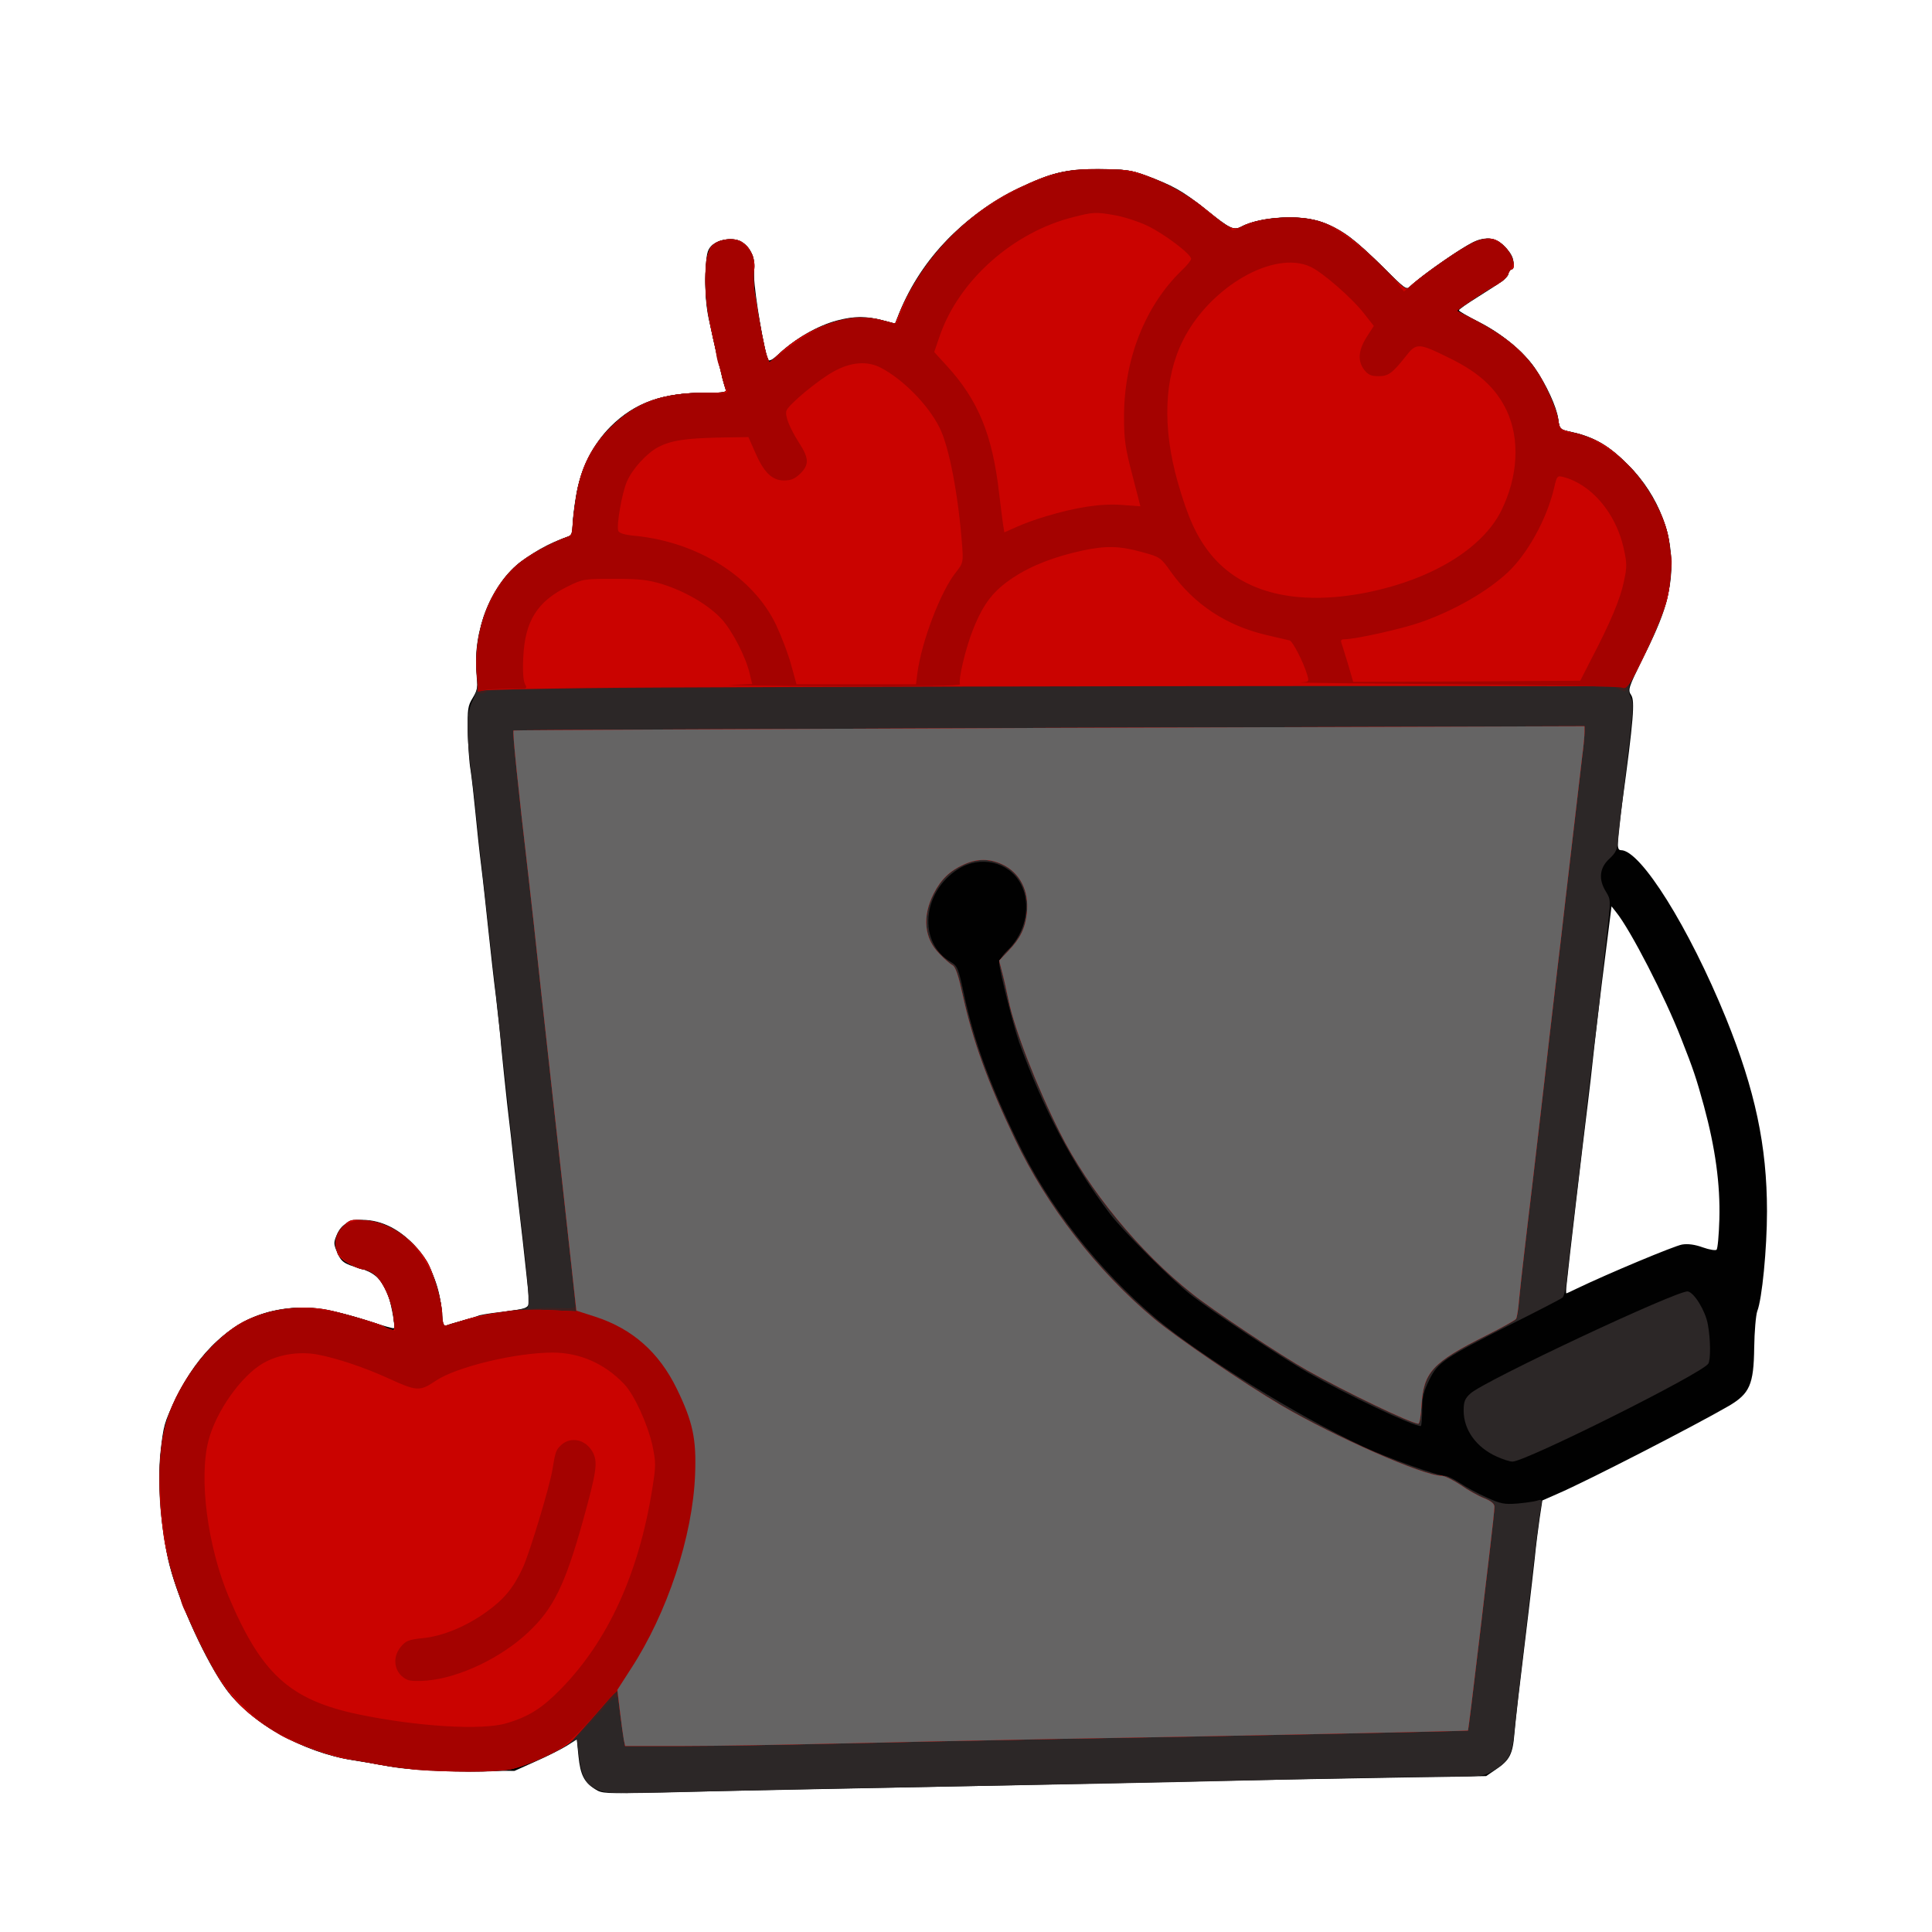 <?xml version="1.0" encoding="UTF-8" standalone="no"?>
<svg
   xmlns:dc="http://purl.org/dc/elements/1.1/"
   xmlns:cc="http://creativecommons.org/ns#"
   xmlns:rdf="http://www.w3.org/1999/02/22-rdf-syntax-ns#"
   xmlns:svg="http://www.w3.org/2000/svg"
   xmlns="http://www.w3.org/2000/svg"
   xmlns:sodipodi="http://sodipodi.sourceforge.net/DTD/sodipodi-0.dtd"
   xmlns:inkscape="http://www.inkscape.org/namespaces/inkscape"
   version="1.0"
   width="24"
   height="24"
   viewBox="0 0 187.5 187.5"
   preserveAspectRatio="xMidYMid meet"
   id="svg30"
   sodipodi:docname="harvesting.svg"
   inkscape:version="0.92.4 (5da689c313, 2019-01-14)">
  <defs
     id="defs34" />
  <sodipodi:namedview
     pagecolor="#ffffff"
     bordercolor="#666666"
     borderopacity="1"
     objecttolerance="10"
     gridtolerance="10"
     guidetolerance="10"
     inkscape:pageopacity="0"
     inkscape:pageshadow="2"
     inkscape:window-width="3696"
     inkscape:window-height="2115"
     id="namedview32"
     showgrid="false"
     fit-margin-top="2"
     fit-margin-right="2"
     fit-margin-bottom="2"
     fit-margin-left="2"
     inkscape:zoom="41.7193"
     inkscape:cx="2.4054132"
     inkscape:cy="14.01177"
     inkscape:window-x="131"
     inkscape:window-y="2147"
     inkscape:window-maximized="1"
     inkscape:current-layer="svg30" />
  <g
     id="layer101"
     transform="matrix(0.023,0,0,0.023,-99.223,-73.891)"
     style="fill:#010101;stroke:none">
    <path
       d="m 6825,10762 c -46,-29 -62,-60 -70,-139 l -7,-71 -44,28 c -25,15 -84,45 -132,66 l -87,39 -220,-1 c -161,-1 -244,-6 -310,-18 -49,-9 -118,-21 -152,-26 -207,-32 -432,-158 -535,-300 -83,-114 -194,-355 -238,-520 -31,-113 -52,-368 -39,-477 13,-117 15,-125 64,-228 96,-200 238,-330 406,-370 121,-28 229,-17 418,45 52,17 95,29 97,27 8,-7 -16,-128 -31,-158 -28,-55 -55,-78 -114,-95 -67,-19 -78,-27 -96,-71 -13,-30 -13,-39 -1,-67 19,-47 52,-66 109,-66 166,0 317,171 334,378 5,62 8,72 22,67 9,-4 40,-13 70,-21 29,-8 57,-17 62,-19 4,-3 43,-10 86,-15 140,-18 132,-13 127,-78 -3,-31 -14,-131 -24,-222 -11,-91 -26,-228 -35,-305 -8,-77 -22,-201 -31,-275 -8,-74 -19,-178 -24,-230 -4,-52 -15,-151 -23,-220 -9,-69 -23,-195 -32,-280 -9,-85 -22,-207 -30,-270 -8,-63 -19,-167 -25,-230 -6,-63 -15,-142 -20,-176 -6,-33 -11,-107 -12,-165 -2,-94 0,-108 21,-142 20,-33 22,-45 16,-105 -17,-178 63,-378 190,-472 49,-36 142,-85 198,-104 12,-4 17,-16 17,-43 0,-21 6,-77 14,-124 19,-117 70,-220 147,-297 101,-100 215,-141 398,-142 85,0 93,-2 86,-17 -8,-22 -48,-191 -71,-298 -11,-54 -15,-113 -13,-182 3,-88 7,-105 25,-123 29,-29 96,-37 128,-16 40,25 50,55 52,146 2,76 45,327 60,352 4,5 20,-3 38,-20 76,-71 169,-125 252,-147 72,-19 124,-19 192,-1 l 53,14 10,-26 c 89,-233 266,-423 507,-542 141,-69 201,-84 342,-84 108,1 135,4 195,26 116,42 158,65 255,143 105,84 120,91 152,74 84,-45 259,-52 351,-15 83,34 126,67 242,181 l 102,101 44,-38 c 50,-43 188,-138 236,-162 55,-28 101,-21 139,20 33,34 48,94 24,94 -5,0 -10,6 -10,14 0,17 -22,34 -129,101 -45,28 -81,53 -81,57 0,4 39,26 86,50 93,47 187,124 235,194 48,70 91,163 98,213 6,46 6,46 59,57 94,21 155,57 237,139 130,130 196,306 179,475 -9,91 -42,188 -118,341 -61,124 -64,133 -49,155 16,25 10,102 -38,455 -23,176 -24,199 -5,199 83,0 287,326 443,709 123,304 173,539 173,815 0,158 -21,371 -41,421 -6,17 -12,86 -13,155 -2,155 -19,193 -107,245 -147,85 -598,317 -721,370 l -66,29 -11,73 c -6,41 -16,118 -21,171 -6,53 -17,151 -25,217 -42,345 -55,457 -61,525 -7,85 -20,110 -78,149 l -41,28 -360,6 c -198,3 -686,12 -1085,21 -399,9 -972,20 -1275,26 -302,6 -653,13 -780,16 -216,5 -232,5 -260,-14 z m 4142,-2112 c 131,-63 413,-181 445,-186 24,-4 54,0 87,12 28,10 54,14 58,10 5,-4 10,-62 12,-129 4,-147 -17,-300 -65,-477 -32,-117 -45,-156 -96,-285 -68,-175 -214,-459 -275,-534 l -19,-24 -22,174 c -25,194 -50,408 -58,484 -3,28 -11,102 -19,165 -23,185 -81,678 -90,768 -3,23 -3,42 -2,42 2,0 22,-9 44,-20 z"
       id="path2"
       inkscape:connector-curvature="0" />
  </g>
  <g
     id="layer102"
     transform="matrix(0.023,0,0,0.023,-99.223,-73.891)"
     style="fill:#2c2727;stroke:none">
    <path
       d="m 6845,10768 c -59,-21 -78,-54 -90,-161 l -7,-58 -31,21 c -65,44 -198,100 -264,111 -84,15 -382,5 -498,-16 -44,-8 -110,-19 -146,-25 -223,-33 -456,-168 -555,-321 -93,-144 -190,-362 -224,-503 -59,-246 -58,-493 1,-648 60,-154 190,-314 308,-377 105,-55 243,-75 363,-50 63,13 219,59 233,69 6,4 18,10 28,13 17,6 18,2 12,-51 -12,-101 -71,-202 -119,-202 -35,0 -107,-41 -117,-67 -17,-46 -11,-83 22,-115 29,-29 33,-30 92,-26 101,8 200,73 261,171 29,47 66,175 66,227 0,28 1,50 3,50 1,0 38,-11 82,-25 44,-14 121,-30 172,-36 50,-7 96,-15 102,-18 11,-7 4,-108 -23,-331 -8,-69 -22,-192 -31,-275 -9,-82 -25,-226 -35,-320 -11,-93 -26,-233 -34,-310 -26,-236 -55,-503 -71,-640 -8,-71 -17,-159 -21,-195 -3,-36 -12,-114 -20,-175 -24,-188 -23,-262 5,-318 20,-42 23,-58 17,-112 -18,-180 63,-382 191,-476 47,-36 141,-84 196,-103 11,-4 17,-16 17,-38 0,-18 6,-74 14,-123 19,-130 68,-225 157,-309 104,-99 209,-135 388,-136 85,0 93,-2 86,-17 -11,-30 -52,-203 -70,-299 -24,-127 -18,-270 12,-303 28,-30 94,-39 128,-17 38,25 58,72 51,120 -3,22 -2,66 3,96 18,118 43,244 52,268 l 10,25 32,-30 c 133,-126 307,-185 440,-150 l 58,15 11,-26 c 90,-233 283,-438 511,-546 138,-65 194,-78 332,-79 116,0 138,2 204,26 98,36 181,83 269,156 84,69 102,77 134,60 44,-24 125,-39 208,-39 142,1 222,44 389,209 94,94 100,98 115,82 9,-10 51,-43 94,-74 195,-140 247,-156 308,-91 23,24 34,45 34,65 0,16 -4,29 -9,29 -5,0 -11,9 -14,20 -3,11 -19,28 -37,37 -17,10 -65,40 -107,67 l -75,49 34,17 c 193,95 280,174 348,313 24,48 46,107 49,130 6,40 7,42 56,53 102,24 160,58 243,143 64,65 123,162 153,251 17,51 22,88 22,170 0,136 -25,213 -148,452 -32,63 -34,69 -21,100 14,36 15,27 -24,353 -12,99 -24,207 -27,240 -4,52 -9,64 -39,92 -41,38 -46,87 -13,139 20,33 20,35 4,171 -9,76 -20,176 -25,223 -4,47 -15,139 -23,205 -9,66 -23,183 -32,260 -17,157 -48,419 -70,600 -8,66 -17,148 -20,182 -4,34 -12,66 -18,71 -7,6 -106,57 -222,115 -278,141 -303,157 -340,232 -24,49 -30,73 -30,127 0,38 -3,68 -6,68 -34,0 -310,-131 -475,-225 -108,-62 -394,-251 -489,-324 -78,-59 -289,-270 -347,-346 -158,-208 -282,-444 -384,-725 -24,-69 -84,-306 -84,-336 0,-9 16,-33 36,-52 78,-75 101,-197 54,-282 -51,-92 -170,-119 -263,-60 -153,97 -170,310 -32,391 30,18 33,26 59,147 41,188 105,366 221,606 134,280 343,546 588,753 190,159 592,408 872,539 102,48 315,124 347,124 9,0 37,14 62,30 25,17 76,45 113,61 58,27 75,30 128,26 33,-3 71,-8 84,-12 21,-7 23,-6 18,21 -7,33 -29,216 -52,419 -9,77 -24,212 -35,300 -10,88 -22,193 -26,234 -9,101 -25,130 -98,170 -33,19 -54,21 -234,21 -108,0 -460,7 -782,15 -322,8 -875,19 -1230,25 -355,6 -805,15 -1000,20 -431,12 -477,11 -515,-2 z"
       id="path5"
       inkscape:connector-curvature="0" />
    <path
       d="m 10630,9359 c -87,-39 -140,-113 -140,-194 0,-37 5,-51 28,-72 57,-53 879,-439 918,-431 27,5 73,80 84,137 12,63 13,151 2,168 -26,41 -771,413 -826,413 -12,0 -41,-10 -66,-21 z"
       id="path7"
       inkscape:connector-curvature="0" />
  </g>
  <g
     id="layer103"
     transform="matrix(0.023,0,0,0.023,-99.223,-73.891)"
     style="fill:#3d2120;stroke:none">
    <path
       d="m 6069,10680 c -48,-5 -122,-15 -165,-23 -44,-9 -98,-18 -120,-21 -70,-10 -215,-62 -286,-102 -138,-80 -216,-157 -286,-284 -111,-201 -184,-397 -207,-555 -31,-219 -22,-401 26,-527 60,-154 190,-314 308,-377 105,-55 243,-75 363,-50 63,13 219,59 233,69 6,4 18,10 28,13 17,6 18,2 12,-51 -12,-101 -71,-202 -119,-202 -35,0 -107,-41 -117,-67 -17,-46 -11,-83 22,-115 29,-29 33,-30 92,-26 101,8 200,73 261,171 29,47 66,175 66,227 0,28 1,50 3,50 1,0 38,-11 82,-25 104,-32 296,-58 396,-53 78,3 79,3 79,-22 0,-13 -25,-247 -55,-520 -30,-272 -71,-641 -90,-820 -20,-179 -42,-381 -50,-450 -47,-406 -69,-620 -64,-625 2,-2 1020,-6 2262,-11 l 2257,-7 v 25 c 0,14 -4,60 -10,104 -9,78 -30,254 -70,599 -11,99 -27,234 -35,300 -8,66 -23,201 -35,300 -11,99 -27,236 -35,305 -8,69 -24,204 -35,300 -12,96 -27,229 -35,295 -8,66 -17,152 -21,191 -3,40 -9,76 -13,82 -3,5 -60,37 -126,70 -229,115 -264,154 -273,297 -2,41 -8,75 -13,75 -29,0 -310,-135 -469,-225 -112,-63 -397,-253 -485,-323 -223,-177 -437,-437 -560,-683 -96,-191 -190,-433 -215,-554 -7,-33 -18,-85 -26,-115 l -14,-54 39,-41 c 50,-52 71,-95 78,-160 10,-93 -29,-170 -104,-205 -54,-25 -106,-25 -163,1 -58,26 -96,63 -126,122 -49,96 -41,189 24,254 20,21 45,43 55,48 13,7 25,43 43,125 43,195 105,367 220,608 135,284 346,556 587,758 95,80 380,274 538,367 229,134 599,297 677,297 12,0 48,18 80,39 31,22 76,47 100,56 29,12 42,23 42,36 0,11 -9,95 -20,187 -11,92 -27,226 -35,297 -39,328 -55,458 -57,460 -4,2 -984,23 -1723,35 -313,6 -743,15 -955,20 -212,5 -496,10 -632,10 h -246 l -6,-27 c -3,-16 -8,-53 -11,-83 -14,-124 -7,-122 -93,-28 -42,46 -90,96 -106,111 -41,39 -199,113 -270,126 -66,12 -264,12 -397,1 z"
       id="path10"
       inkscape:connector-curvature="0" />
    <path
       d="m 6335,6128 c -22,-74 -10,-237 26,-332 56,-150 179,-262 352,-320 11,-4 17,-16 17,-38 0,-18 6,-74 14,-123 19,-130 68,-225 157,-309 104,-99 209,-135 388,-136 85,0 93,-2 86,-17 -11,-30 -52,-203 -70,-299 -24,-127 -18,-270 12,-303 28,-30 94,-39 128,-17 38,25 58,72 51,120 -3,22 -2,66 3,96 18,118 43,244 52,268 l 10,25 32,-30 c 133,-126 307,-185 440,-150 l 58,15 11,-26 c 90,-233 283,-438 511,-546 138,-65 194,-78 332,-79 116,0 138,2 204,26 98,36 181,83 269,156 84,69 102,77 134,60 44,-24 125,-39 208,-39 142,1 222,44 389,209 94,94 100,98 115,82 9,-10 51,-43 94,-74 195,-140 247,-156 308,-91 23,24 34,45 34,65 0,16 -4,29 -9,29 -5,0 -11,9 -14,20 -3,11 -19,28 -37,37 -17,10 -65,40 -107,67 l -75,49 34,17 c 193,95 280,174 348,313 24,48 46,107 49,130 6,40 7,42 56,53 102,24 160,58 243,143 64,65 123,162 153,251 31,91 31,248 -1,340 -33,100 -157,360 -170,360 -4,0 -20,-7 -36,-15 -25,-12 -161,-14 -1029,-10 -550,3 -1611,7 -2357,9 -935,3 -1363,8 -1377,15 -25,14 -31,14 -36,-1 z"
       id="path12"
       inkscape:connector-curvature="0" />
  </g>
  <g
     id="layer104"
     transform="matrix(0.023,0,0,0.023,-99.223,-73.891)"
     style="fill:#ca0300;stroke:none">
    <path
       d="m 6069,10680 c -48,-5 -122,-15 -165,-23 -44,-9 -98,-18 -120,-21 -70,-10 -215,-62 -286,-102 -138,-80 -216,-157 -286,-284 -111,-201 -184,-397 -207,-555 -31,-219 -22,-401 26,-527 60,-154 190,-314 308,-377 105,-55 243,-75 363,-50 63,13 219,59 233,69 6,4 18,10 28,13 17,6 18,2 12,-51 -12,-101 -71,-202 -119,-202 -35,0 -107,-41 -117,-67 -17,-45 -10,-79 21,-113 29,-32 33,-33 93,-28 101,8 200,73 261,171 29,47 66,175 66,228 0,43 2,50 18,45 9,-3 47,-15 83,-26 101,-31 240,-46 359,-39 58,3 105,5 106,5 0,-1 -25,-235 -57,-521 -32,-286 -74,-668 -94,-850 -19,-181 -42,-386 -50,-455 -47,-403 -69,-620 -64,-625 2,-2 1020,-6 2262,-11 l 2257,-7 v 25 c 0,14 -4,60 -10,104 -9,78 -30,254 -70,599 -11,99 -27,234 -35,300 -8,66 -23,201 -35,300 -11,99 -27,236 -35,305 -8,69 -24,204 -35,300 -12,96 -27,229 -35,295 -8,66 -17,152 -21,191 -3,40 -9,76 -13,82 -3,5 -60,37 -126,70 -229,115 -264,154 -273,297 -2,41 -8,75 -13,75 -29,0 -310,-135 -469,-225 -112,-63 -397,-253 -485,-323 -223,-177 -437,-437 -560,-683 -96,-191 -190,-433 -215,-554 -7,-33 -18,-85 -26,-115 l -14,-54 39,-41 c 50,-52 71,-95 78,-160 10,-93 -29,-170 -104,-205 -54,-25 -106,-25 -163,1 -58,26 -96,63 -126,122 -49,96 -41,189 24,254 20,21 45,43 55,48 13,7 25,43 43,125 43,195 105,367 220,608 135,284 346,556 587,758 95,80 380,274 538,367 229,134 599,297 677,297 12,0 48,18 80,39 31,22 76,47 100,56 29,12 42,23 42,36 0,11 -9,95 -20,187 -11,92 -27,226 -35,297 -39,328 -55,458 -57,460 -4,2 -984,23 -1723,35 -313,6 -743,15 -955,20 -212,5 -496,10 -632,10 h -247 l -5,-32 c -8,-44 -26,-187 -26,-199 0,-5 -14,7 -32,28 -42,49 -132,152 -161,181 -32,35 -192,108 -261,121 -66,12 -264,12 -397,1 z"
       id="path15"
       inkscape:connector-curvature="0" />
    <path
       d="m 6326,6061 c -17,-189 61,-386 191,-482 47,-36 141,-84 196,-103 11,-4 17,-16 17,-38 0,-18 6,-74 14,-123 19,-130 68,-225 157,-309 104,-99 209,-135 388,-136 85,0 93,-2 86,-17 -11,-30 -52,-203 -70,-299 -24,-127 -18,-270 12,-303 28,-30 94,-39 128,-17 38,25 58,72 51,120 -3,22 -2,66 3,96 18,118 43,244 52,268 l 10,25 32,-30 c 133,-126 307,-185 440,-150 l 58,15 11,-26 c 90,-232 283,-438 511,-546 138,-65 194,-78 332,-79 116,0 138,2 204,26 98,36 181,83 269,156 86,71 102,77 139,58 49,-26 136,-39 224,-36 136,6 215,53 390,231 73,74 77,77 93,59 9,-10 51,-43 94,-74 195,-140 247,-156 308,-91 33,34 48,94 24,94 -5,0 -10,6 -10,13 0,14 -27,39 -62,58 -13,6 -54,32 -91,57 l -68,46 33,16 c 193,95 280,174 348,313 24,48 46,107 49,130 6,40 7,42 56,53 102,24 160,58 243,143 64,65 123,162 153,251 31,91 31,248 -1,340 -24,72 -67,169 -121,275 -32,62 -39,69 -60,65 -32,-6 -3834,-1 -4369,6 -228,3 -424,7 -436,10 -19,5 -21,0 -28,-65 z"
       id="path17"
       inkscape:connector-curvature="0" />
  </g>
  <g
     id="layer105"
     transform="matrix(0.023,0,0,0.023,-99.223,-73.891)"
     style="fill:#a40200;stroke:none">
    <path
       d="m 6080,10680 c -52,-5 -106,-11 -120,-14 -14,-3 -54,-10 -90,-16 -140,-24 -239,-54 -338,-102 -87,-42 -117,-63 -186,-132 -88,-86 -128,-145 -196,-291 -24,-49 -49,-102 -56,-116 -8,-15 -15,-35 -17,-45 -2,-11 -9,-31 -15,-47 -59,-143 -91,-475 -62,-637 37,-205 199,-425 370,-502 140,-63 297,-60 499,11 l 112,39 -7,-61 c -7,-68 -39,-140 -76,-173 -12,-12 -41,-25 -62,-29 -51,-9 -106,-62 -106,-101 0,-143 214,-134 337,13 61,74 103,174 110,265 5,55 9,68 21,63 37,-14 214,-54 272,-62 36,-4 112,-5 170,-2 58,3 105,5 106,5 0,-1 -25,-235 -57,-521 -32,-286 -74,-668 -94,-850 -19,-181 -42,-386 -50,-455 -47,-403 -69,-620 -64,-625 2,-2 1020,-6 2262,-11 l 2257,-7 v 25 c 0,14 -4,60 -10,104 -9,78 -30,254 -70,599 -11,99 -27,234 -35,300 -8,66 -23,201 -35,300 -11,99 -27,236 -35,305 -8,69 -24,204 -35,300 -12,96 -27,229 -35,295 -8,66 -17,152 -21,191 -3,40 -9,76 -13,82 -3,5 -60,37 -126,70 -229,115 -264,154 -273,297 -2,41 -8,75 -13,75 -29,0 -310,-135 -469,-225 -112,-63 -397,-253 -485,-323 -223,-177 -437,-437 -560,-683 -96,-191 -190,-433 -215,-554 -7,-33 -18,-85 -26,-115 l -14,-54 39,-41 c 50,-52 71,-95 78,-160 10,-93 -29,-170 -104,-205 -54,-25 -106,-25 -163,1 -58,26 -96,63 -126,122 -49,96 -41,189 24,254 20,21 45,43 55,48 13,7 25,43 43,125 43,195 105,367 220,608 135,284 346,556 587,758 95,80 380,274 538,367 229,134 599,297 677,297 12,0 48,18 80,39 31,22 76,47 100,56 29,12 42,23 42,36 0,11 -9,95 -20,187 -11,92 -27,226 -35,297 -39,328 -55,458 -57,460 -4,2 -984,23 -1723,35 -313,6 -743,15 -955,20 -212,5 -496,10 -632,10 h -247 l -5,-32 c -8,-44 -26,-187 -26,-199 0,-5 -26,21 -59,58 -110,128 -165,178 -226,207 -82,39 -93,43 -165,64 -30,9 -297,10 -390,2 z m 371,-196 c 95,-28 151,-64 230,-145 198,-202 328,-486 385,-842 16,-101 16,-112 1,-185 -21,-93 -77,-215 -120,-260 -82,-86 -187,-132 -301,-132 -157,0 -409,61 -495,120 -65,44 -79,43 -193,-9 -104,-48 -221,-87 -305,-103 -78,-14 -165,0 -229,37 -93,54 -198,203 -230,325 -42,160 -4,448 85,660 138,326 258,435 545,496 249,52 523,69 627,38 z"
       id="path20"
       inkscape:connector-curvature="0" />
    <path
       d="m 6034,10301 c -55,-24 -69,-91 -29,-139 21,-26 34,-31 92,-37 84,-8 183,-49 267,-109 76,-54 116,-102 156,-188 29,-63 113,-341 125,-414 12,-74 15,-84 37,-104 41,-38 106,-23 134,32 21,41 15,82 -42,287 -76,272 -125,372 -232,472 -115,108 -290,191 -427,203 -33,3 -70,2 -81,-3 z"
       id="path22"
       inkscape:connector-curvature="0" />
    <path
       d="m 6328,6074 c -4,-135 4,-194 40,-287 27,-69 79,-148 122,-185 38,-33 128,-87 179,-107 l 56,-23 12,-103 c 19,-156 58,-248 145,-343 97,-107 241,-161 415,-156 97,3 94,4 77,-27 -7,-16 -14,-36 -14,-46 0,-10 -4,-26 -9,-35 -5,-9 -12,-35 -15,-57 -12,-75 -17,-100 -31,-163 -17,-72 -20,-219 -5,-254 21,-50 39,-63 89,-63 39,0 52,5 74,29 15,16 27,34 28,40 1,6 2,52 3,101 2,50 8,108 14,130 6,22 14,58 17,80 11,69 13,79 24,108 l 11,28 77,-59 c 92,-70 170,-109 251,-124 57,-11 86,-8 189,18 16,5 23,0 28,-18 4,-12 21,-52 37,-88 110,-236 341,-431 617,-520 60,-19 97,-24 185,-24 111,0 180,15 286,61 33,14 139,80 150,92 18,21 111,91 119,91 6,0 11,5 11,10 0,6 11,5 28,-3 110,-55 283,-63 376,-17 84,40 231,164 298,249 l 26,34 49,-40 c 56,-47 194,-143 240,-166 65,-34 128,-12 163,56 11,23 11,31 0,55 -16,31 -58,72 -74,72 -8,0 -135,86 -153,104 -1,1 42,24 95,51 107,55 207,144 255,226 35,60 77,166 77,196 0,26 26,43 67,43 44,0 170,76 230,138 86,90 155,218 168,313 3,24 8,56 11,71 8,42 -14,177 -42,250 -14,37 -52,122 -85,188 -55,113 -61,122 -82,114 -12,-5 -330,-11 -707,-14 -377,-3 -668,-6 -648,-8 36,-2 37,-2 27,-34 -14,-49 -60,-139 -73,-143 -6,-1 -51,-12 -99,-23 -169,-40 -304,-129 -402,-266 -44,-62 -46,-63 -123,-84 -93,-26 -151,-27 -247,-7 -121,26 -219,64 -296,115 -83,55 -124,107 -168,216 -32,78 -65,219 -56,234 4,7 -170,9 -527,8 -293,-1 -492,-4 -442,-5 l 92,-4 -10,-41 c -15,-70 -74,-184 -119,-233 -54,-59 -153,-117 -249,-147 -62,-19 -98,-23 -205,-23 -127,0 -132,1 -195,32 -129,63 -181,146 -188,299 -3,58 0,99 7,113 12,21 11,21 -66,20 -43,0 -90,2 -105,6 l -28,7 z m 1857,-21 c 18,-135 99,-347 163,-426 29,-37 31,-41 26,-110 -16,-215 -55,-420 -96,-501 -49,-97 -154,-203 -248,-252 -56,-29 -125,-24 -196,15 -64,34 -197,144 -202,168 -6,22 16,75 53,133 43,66 44,93 6,131 -23,22 -39,29 -69,29 -51,0 -86,-35 -123,-122 l -27,-61 -123,2 c -142,3 -203,12 -257,40 -48,25 -109,91 -133,146 -20,46 -45,186 -36,208 4,10 29,17 74,21 264,27 496,174 592,376 22,47 51,122 63,167 l 23,83 h 252 252 z m 2843,-58 c 81,-155 123,-255 138,-328 14,-63 13,-79 -1,-142 -33,-148 -137,-270 -256,-300 -24,-6 -26,-3 -37,45 -30,131 -113,281 -197,359 -89,82 -224,159 -365,209 -79,28 -277,72 -322,72 -15,0 -18,4 -13,18 3,9 16,50 28,90 l 21,72 479,-2 479,-3 z m -948,-282 c 275,-55 489,-185 569,-346 71,-145 79,-300 23,-421 -44,-93 -114,-159 -235,-219 -139,-69 -146,-69 -192,-10 -57,72 -73,83 -115,83 -30,0 -43,-6 -59,-26 -29,-37 -26,-82 9,-138 l 31,-48 -41,-52 c -49,-64 -176,-175 -227,-198 -154,-71 -424,85 -537,310 -80,159 -88,366 -23,597 43,151 80,233 141,308 133,162 363,218 656,160 z M 8725,5392 c 129,-39 233,-55 320,-49 l 81,6 -34,-132 c -30,-114 -35,-148 -35,-247 0,-242 89,-466 242,-615 23,-21 41,-44 41,-50 0,-20 -112,-105 -185,-140 -41,-19 -102,-39 -147,-46 -70,-12 -84,-11 -162,9 -256,63 -486,267 -567,503 l -23,67 52,57 c 134,146 194,293 222,540 6,50 13,107 16,127 l 6,37 52,-23 c 28,-13 83,-33 121,-44 z"
       id="path24"
       inkscape:connector-curvature="0" />
  </g>
  <g
     id="layer106"
     transform="matrix(0.023,0,0,0.023,-99.223,-73.891)"
     style="fill:#656464;stroke:none">
    <path
       d="m 6946,10553 c -3,-16 -10,-69 -16,-119 l -11,-91 56,-87 c 155,-237 262,-561 272,-821 6,-150 -9,-222 -77,-362 -75,-154 -187,-253 -343,-304 l -81,-26 -57,-519 c -32,-286 -74,-667 -94,-849 -19,-181 -42,-386 -50,-455 -47,-403 -69,-620 -64,-625 2,-2 1020,-6 2262,-11 l 2257,-7 v 25 c 0,14 -4,60 -10,104 -9,78 -30,254 -70,599 -11,99 -27,234 -35,300 -8,66 -23,201 -35,300 -11,99 -27,236 -35,305 -8,69 -24,204 -35,300 -12,96 -27,229 -35,295 -8,66 -17,152 -21,191 -3,40 -9,76 -13,82 -3,5 -60,37 -126,70 -229,115 -264,154 -273,297 -2,41 -8,75 -13,75 -29,0 -310,-135 -469,-225 -112,-63 -397,-253 -485,-323 -223,-177 -437,-437 -560,-683 -96,-191 -190,-433 -215,-554 -7,-33 -18,-85 -26,-115 l -14,-54 39,-41 c 50,-52 71,-95 78,-160 10,-93 -29,-170 -104,-205 -54,-25 -106,-25 -163,1 -58,26 -96,63 -126,122 -49,96 -41,189 24,254 20,21 45,43 55,48 13,7 25,43 43,125 43,195 105,367 220,608 135,284 346,556 587,758 95,80 380,274 538,367 229,134 599,297 677,297 12,0 48,18 80,39 31,22 76,47 100,56 29,12 42,23 42,36 0,11 -9,95 -20,187 -11,92 -27,226 -35,297 -39,328 -55,458 -57,460 -4,2 -984,23 -1723,35 -313,6 -743,15 -955,20 -212,5 -496,10 -632,10 h -246 z"
       id="path27"
       inkscape:connector-curvature="0" />
  </g>
</svg>
